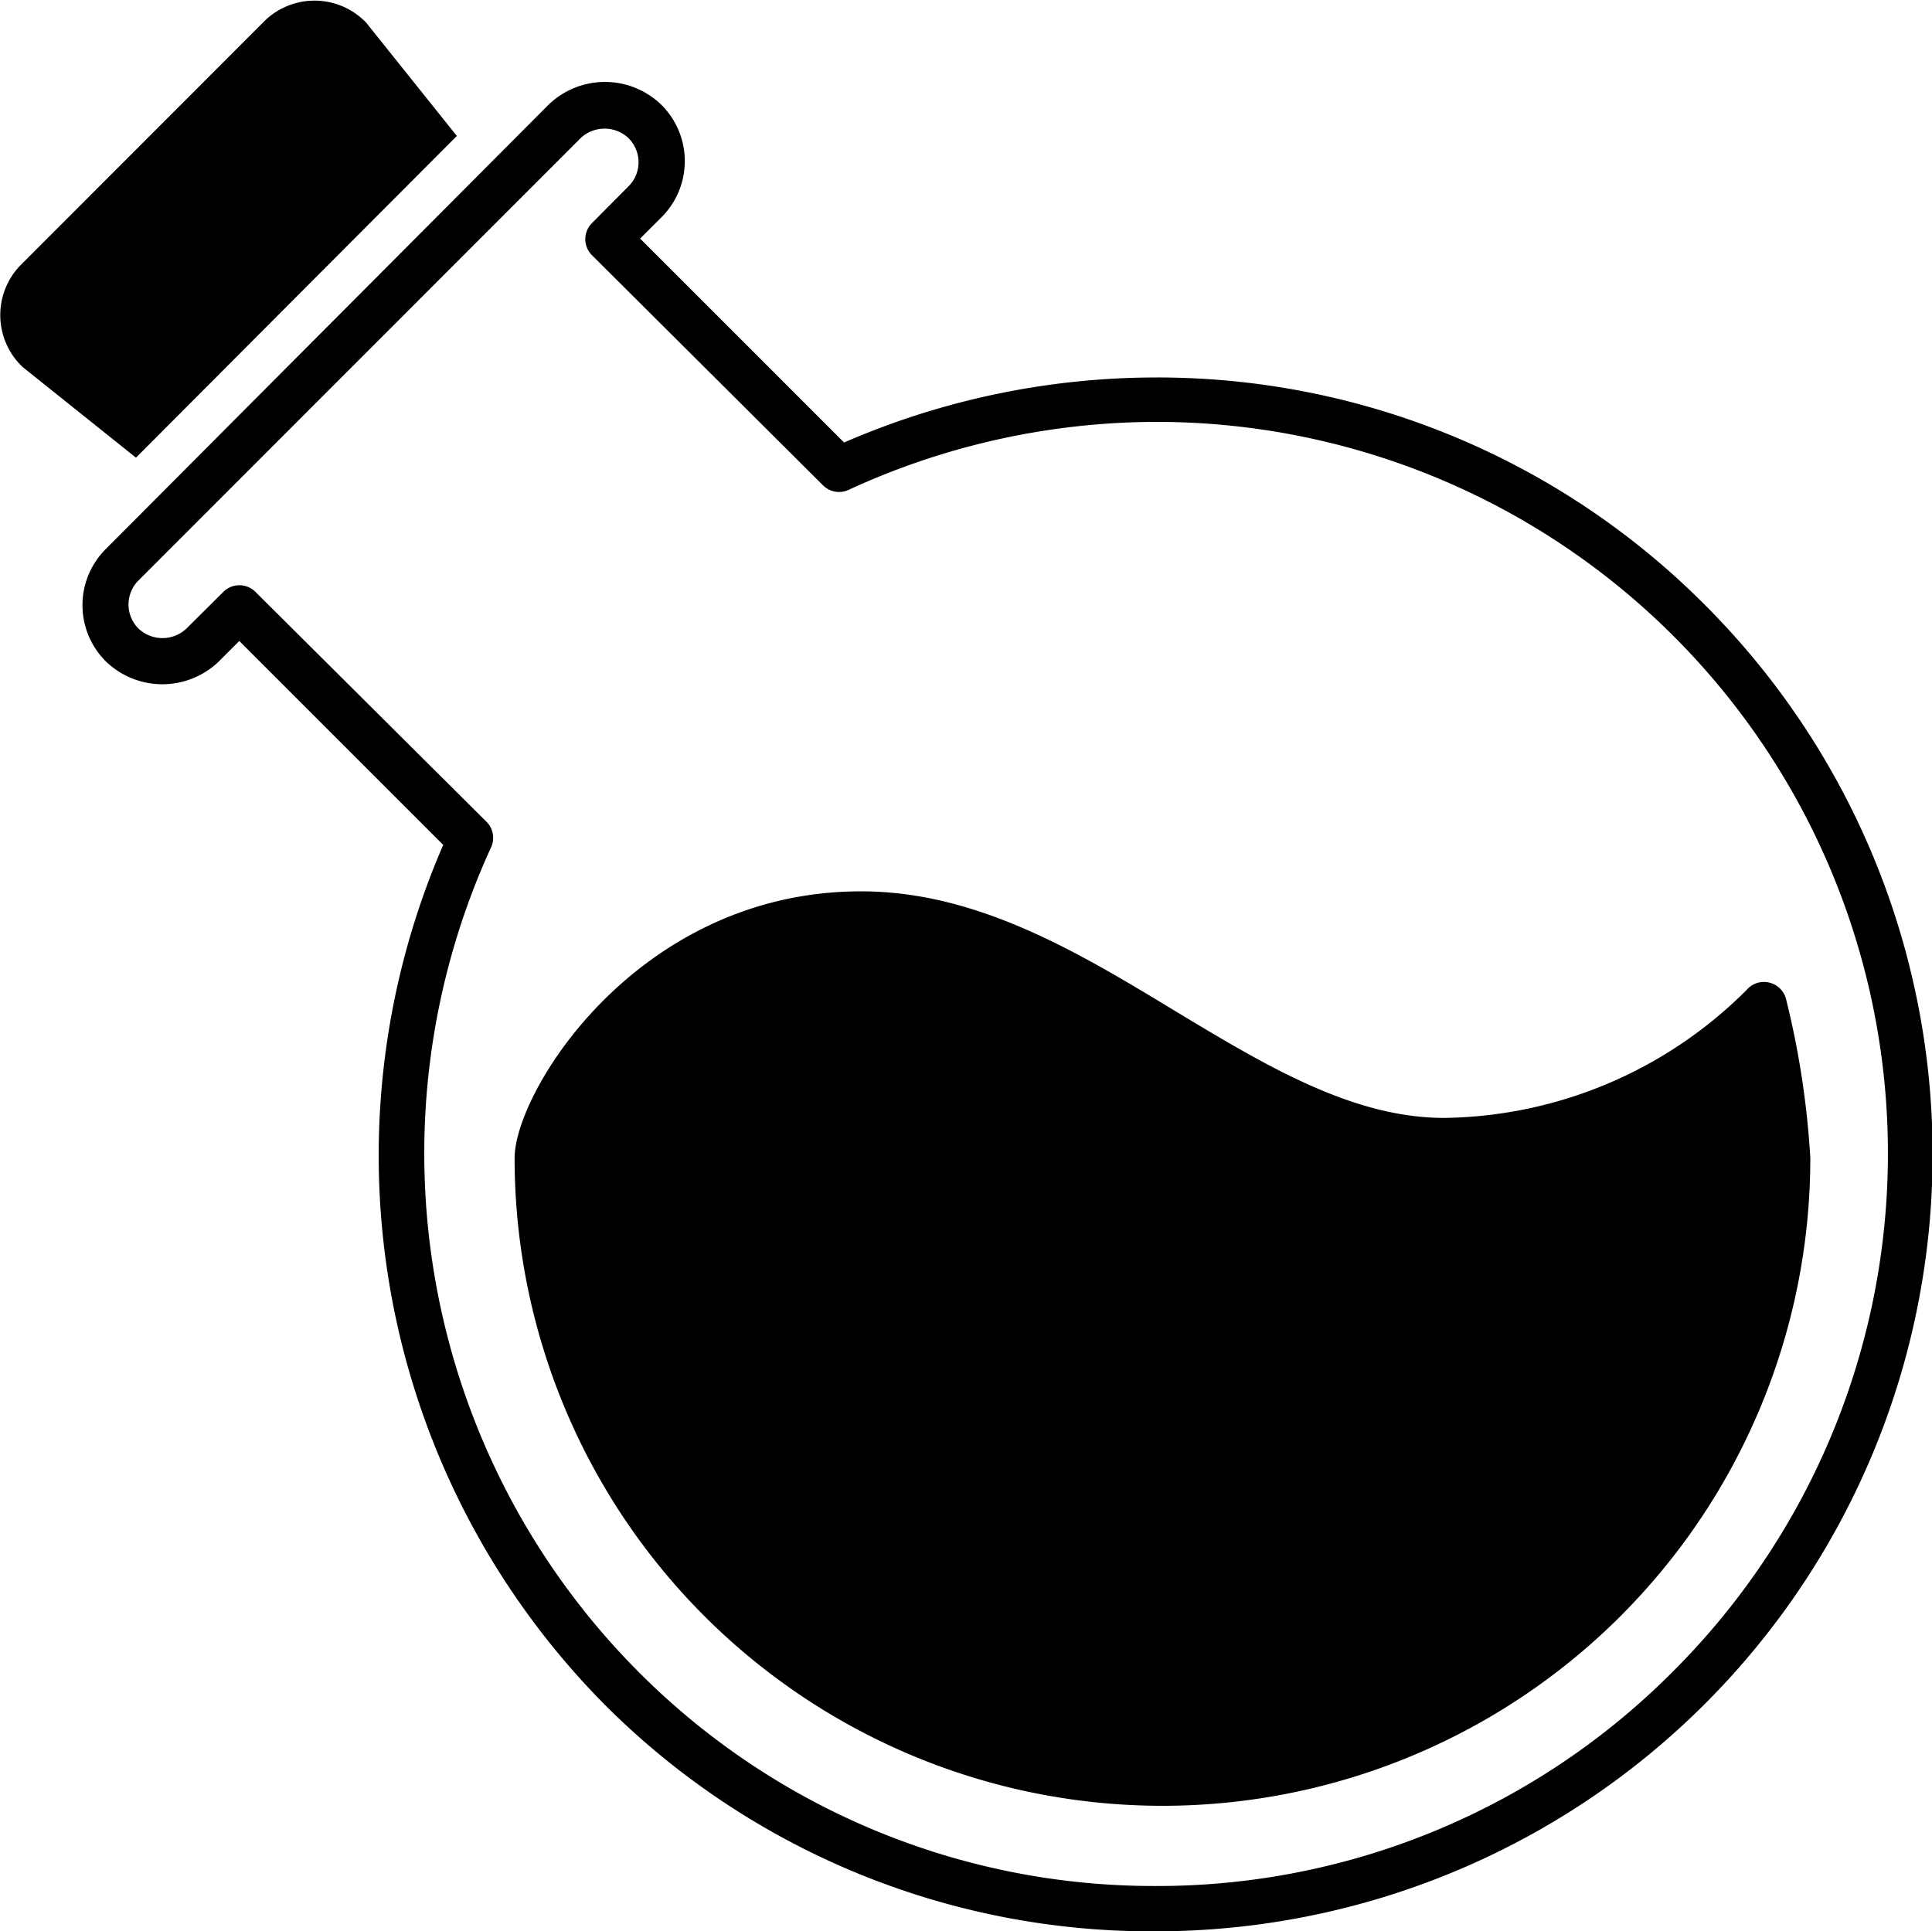 <svg xmlns="http://www.w3.org/2000/svg" viewBox="0 0 85.26 85.24"><title>Asset 3</title><g id="Layer_2" data-name="Layer 2"><g id="Layer_1-2" data-name="Layer 1"><path d="M75.24,26.7A34.07,34.07,0,0,0,51,16.66a34.58,34.58,0,0,0-13.75,2.87l-9-9,.92-.92a3.5,3.5,0,0,0,0-5,3.58,3.58,0,0,0-4.95,0L4.69,24.21a3.5,3.5,0,0,0,0,5,3.59,3.59,0,0,0,4.95,0l.92-.92,9,9a34.43,34.43,0,0,0,7.18,38A34.07,34.07,0,0,0,51,85.24h0A34.29,34.29,0,0,0,75.24,26.7ZM73.82,73.78A32.08,32.08,0,0,1,51,83.24h0a32.08,32.08,0,0,1-22.83-9.46A32.42,32.42,0,0,1,21.67,37.4a1,1,0,0,0-.2-1.13L11.27,26.12a1,1,0,0,0-1.41,0L8.23,27.74a1.54,1.54,0,0,1-2.12,0,1.5,1.5,0,0,1,0-2.12L25.62,6.1a1.54,1.54,0,0,1,2.12,0,1.5,1.5,0,0,1,0,2.12L26.12,9.85a1,1,0,0,0,0,1.41l10.2,10.16a1,1,0,0,0,1.13.2,32.54,32.54,0,0,1,13.55-3A32.29,32.29,0,0,1,73.82,73.78Z"/><path d="M20.16,6l-4-5a3.16,3.16,0,0,0-4.46-.1L.87,11.74A3.16,3.16,0,0,0,1,16.2l5,4Z"/><path d="M78.82,44.1a1,1,0,0,0-.73-.73,1,1,0,0,0-1,.31,19.2,19.2,0,0,1-13.35,5.66c-4.05,0-7.87-2.3-11.9-4.73C47.54,42,43.1,39.34,38,39.34c-9.86,0-15.29,8.84-15.29,11.77a28.59,28.59,0,1,0,57.18,0A38.07,38.07,0,0,0,78.82,44.1Z"/></g></g></svg>